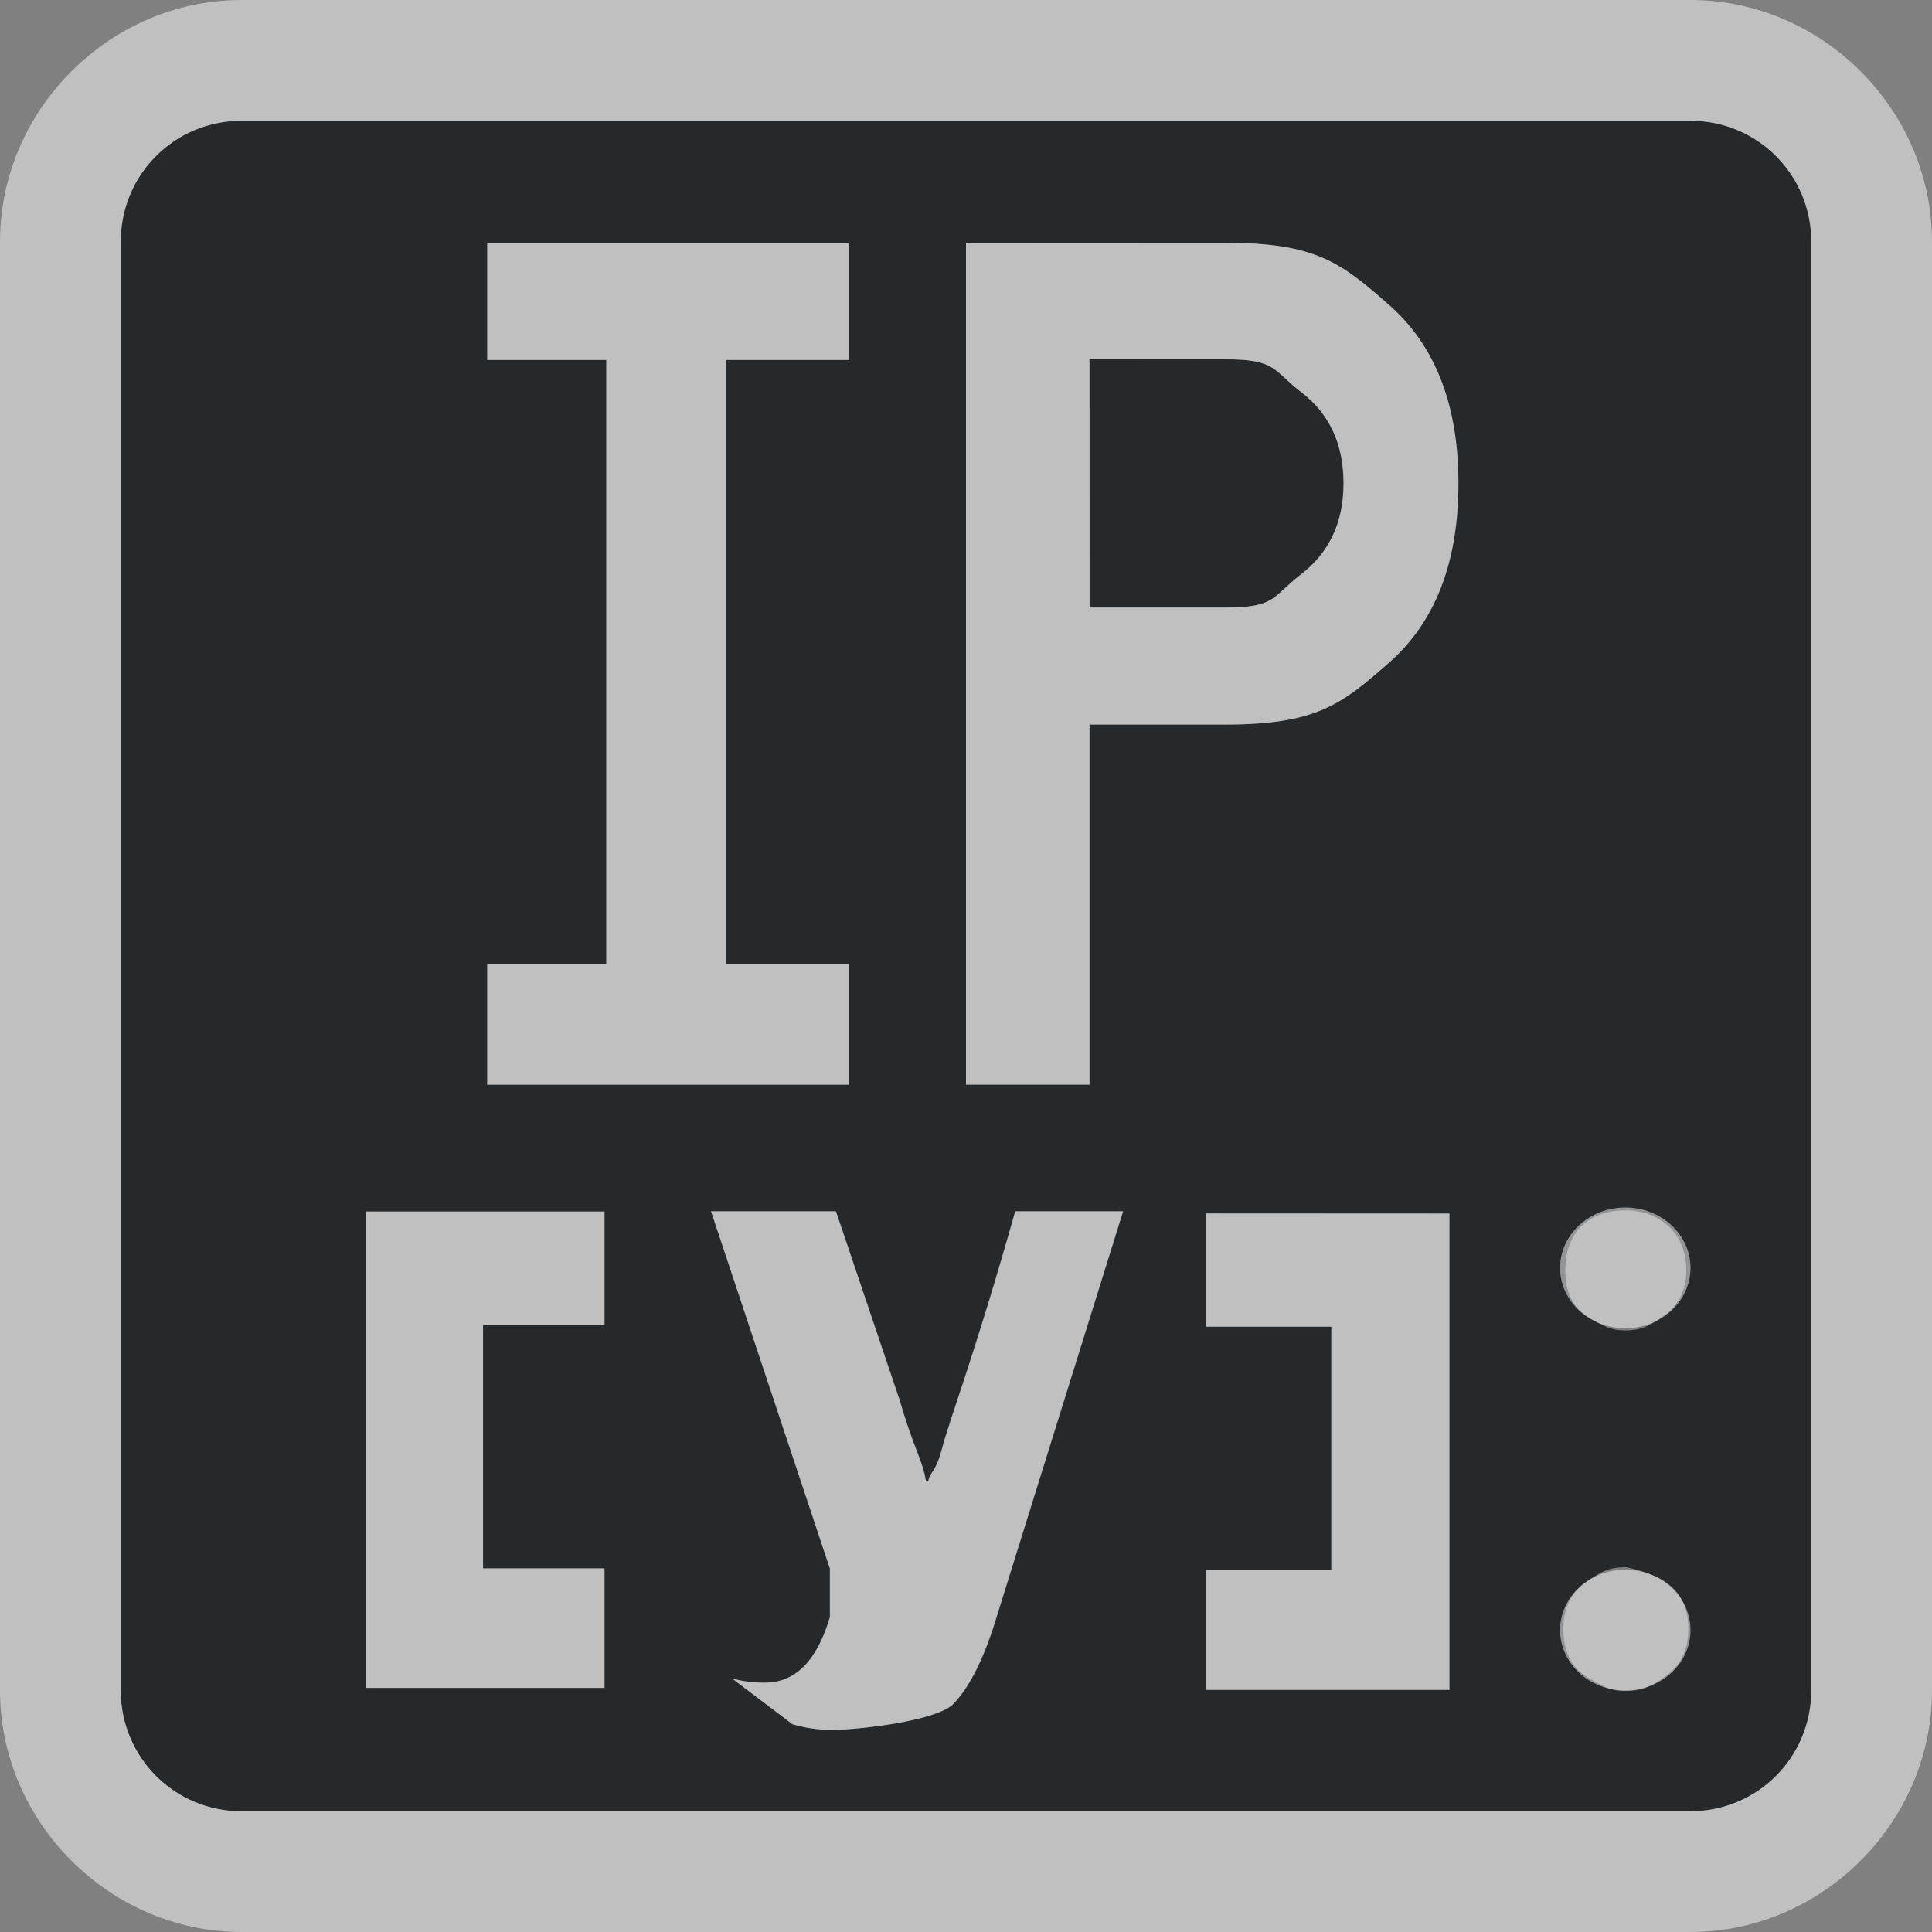 <?xml version="1.0" encoding="UTF-8"?>
<svg id="a" width="16" height="16" version="1.1" xmlns="http://www.w3.org/2000/svg" xmlns:cc="http://creativecommons.org/ns#" xmlns:dc="http://purl.org/dc/elements/1.1/" xmlns:rdf="http://www.w3.org/1999/02/22-rdf-syntax-ns#">
	<rect width="100%" height="100%" fill="#808080" stroke="none"/>
	<defs>
        <style id="current-color-scheme" type="text/css">.ColorScheme-Text {color:#090d11;}.ColorScheme-Background{color:#ffffff;}</style>
    </defs>
	<path id="e" d="m2 1c-0.554 0-1 0.446-1 1v12c0 0.554 0.446 1 1 1h12c0.554 0 1-0.446 1-1v-12c0-0.554-0.446-1-1-1zm2.035 1.01h2.998v0.971h-1.018v5.006h1.018v0.996h-2.998v-0.996h0.986v-5.006h-0.986zm3.965 0h2.148c0.752 0 0.96 0.168 1.348 0.508 0.388 0.337 0.582 0.832 0.582 1.484 0 0.658-0.194 1.155-0.582 1.492-0.385 0.337-0.593 0.506-1.348 0.506h-1.125v2.982h-1.023zm1.023 0.965v2.057h1.125c0.421 0 0.386-0.091 0.621-0.271 0.238-0.181 0.357-0.433 0.357-0.758s-0.117-0.577-0.352-0.756c-0.235-0.181-0.203-0.271-0.627-0.271zm4.438 7.049c0.259 0 0.504 0.166 0.504 0.496 0 0.159-0.057 0.281-0.174 0.367-0.116 0.086-0.191 0.131-0.33 0.131-0.125 0-0.183-0.037-0.312-0.113-0.125-0.078-0.186-0.208-0.186-0.385 0-0.331 0.209-0.496 0.498-0.496zm-7.572 0.008h1.035l0.529 1.568c0.116 0.404 0.189 0.49 0.217 0.67h0.018c0.019-0.096 0.059-0.057 0.119-0.289 0.062-0.234 0.263-0.748 0.602-1.949h0.893l-1.039 3.332c-0.103 0.349-0.225 0.599-0.363 0.744-0.137 0.147-0.806 0.219-1.006 0.219-0.112 0-0.221-0.015-0.33-0.047l-0.5-0.379c0.081 0.023 0.171 0.035 0.271 0.035 0.252 0 0.432-0.18 0.539-0.543v-0.402zm-2.857 2e-3h1.975v0.939h-1.006v2.016h1.006v0.99h-1.975zm6.953 0.016h2.019v3.945h-2.019v-0.99h1.041v-2.018h-1.041zm3.477 2.928c-2e-6 1e-6 0.225 0.042 0.342 0.131 0.12 0.086 0.178 0.212 0.178 0.381 0 0.164-0.058 0.294-0.178 0.383-0.12 0.088-0.198 0.131-0.342 0.131-0.129 0-0.189-0.039-0.322-0.117-0.129-0.081-0.193-0.215-0.193-0.396 1e-6 -0.169 0.06-0.295 0.178-0.381 0.122-0.088 0.194-0.131 0.338-0.131z" style="fill:currentColor;fill-opacity:0.75;" class="ColorScheme-Text"/>
	<path id="c" d="m2 0c-1.091 0-2 0.909-2 2v12c0 1.091 0.909 2 2 2h12c1.091 0 2-0.909 2-2v-12c0-1.091-0.909-2-2-2zm0 1h12c0.554 0 1 0.446 1 1v12c0 0.554-0.446 1-1 1h-12c-0.554 0-1-0.446-1-1v-12c0-0.554 0.446-1 1-1zm2.035 1.01v0.971h0.986v5.006h-0.986v0.996h2.998v-0.996h-1.018v-5.006h1.018v-0.971zm3.965 0v6.973h1.023v-2.982h1.125c0.755 0 0.963-0.169 1.348-0.506 0.388-0.337 0.582-0.834 0.582-1.492 0-0.652-0.194-1.148-0.582-1.484-0.388-0.34-0.596-0.508-1.348-0.508zm1.023 0.965h1.125c0.424 0 0.392 0.091 0.627 0.271 0.235 0.178 0.352 0.431 0.352 0.756s-0.12 0.577-0.357 0.758c-0.235 0.181-0.2 0.271-0.621 0.271h-1.125zm4.437 7.025c-0.298 0-0.54 0.224-0.54 0.5s0.242 0.5 0.54 0.5c0.298 0 0.54-0.224 0.54-0.5s-0.242-0.5-0.54-0.5zm-7.572 0.031 0.984 2.959v0.402c-0.107 0.363-0.287 0.543-0.539 0.543-0.1 0-0.191-0.013-0.271-0.035l0.5 0.379c0.109 0.032 0.218 0.047 0.33 0.047 0.2 0 0.869-0.071 1.006-0.219 0.138-0.145 0.26-0.395 0.363-0.744l1.039-3.332h-0.893c-0.339 1.201-0.54 1.715-0.602 1.949-0.06 0.232-0.1 0.193-0.119 0.289h-0.018c-0.028-0.179-0.1-0.266-0.217-0.67l-0.529-1.568zm-2.857 2e-3v3.945h1.975v-0.99h-1.006v-2.016h1.006v-0.939zm6.953 0.016v0.938h1.041v2.018h-1.041v0.99h2.019v-3.945zm3.476 2.951c-0.298 0-0.54 0.224-0.54 0.5s0.242 0.5 0.54 0.5c0.298 0 0.54-0.224 0.54-0.5s-0.242-0.5-0.54-0.5z" style="fill:currentColor;fill-opacity:0.5;" class="ColorScheme-Background"/>
</svg>
